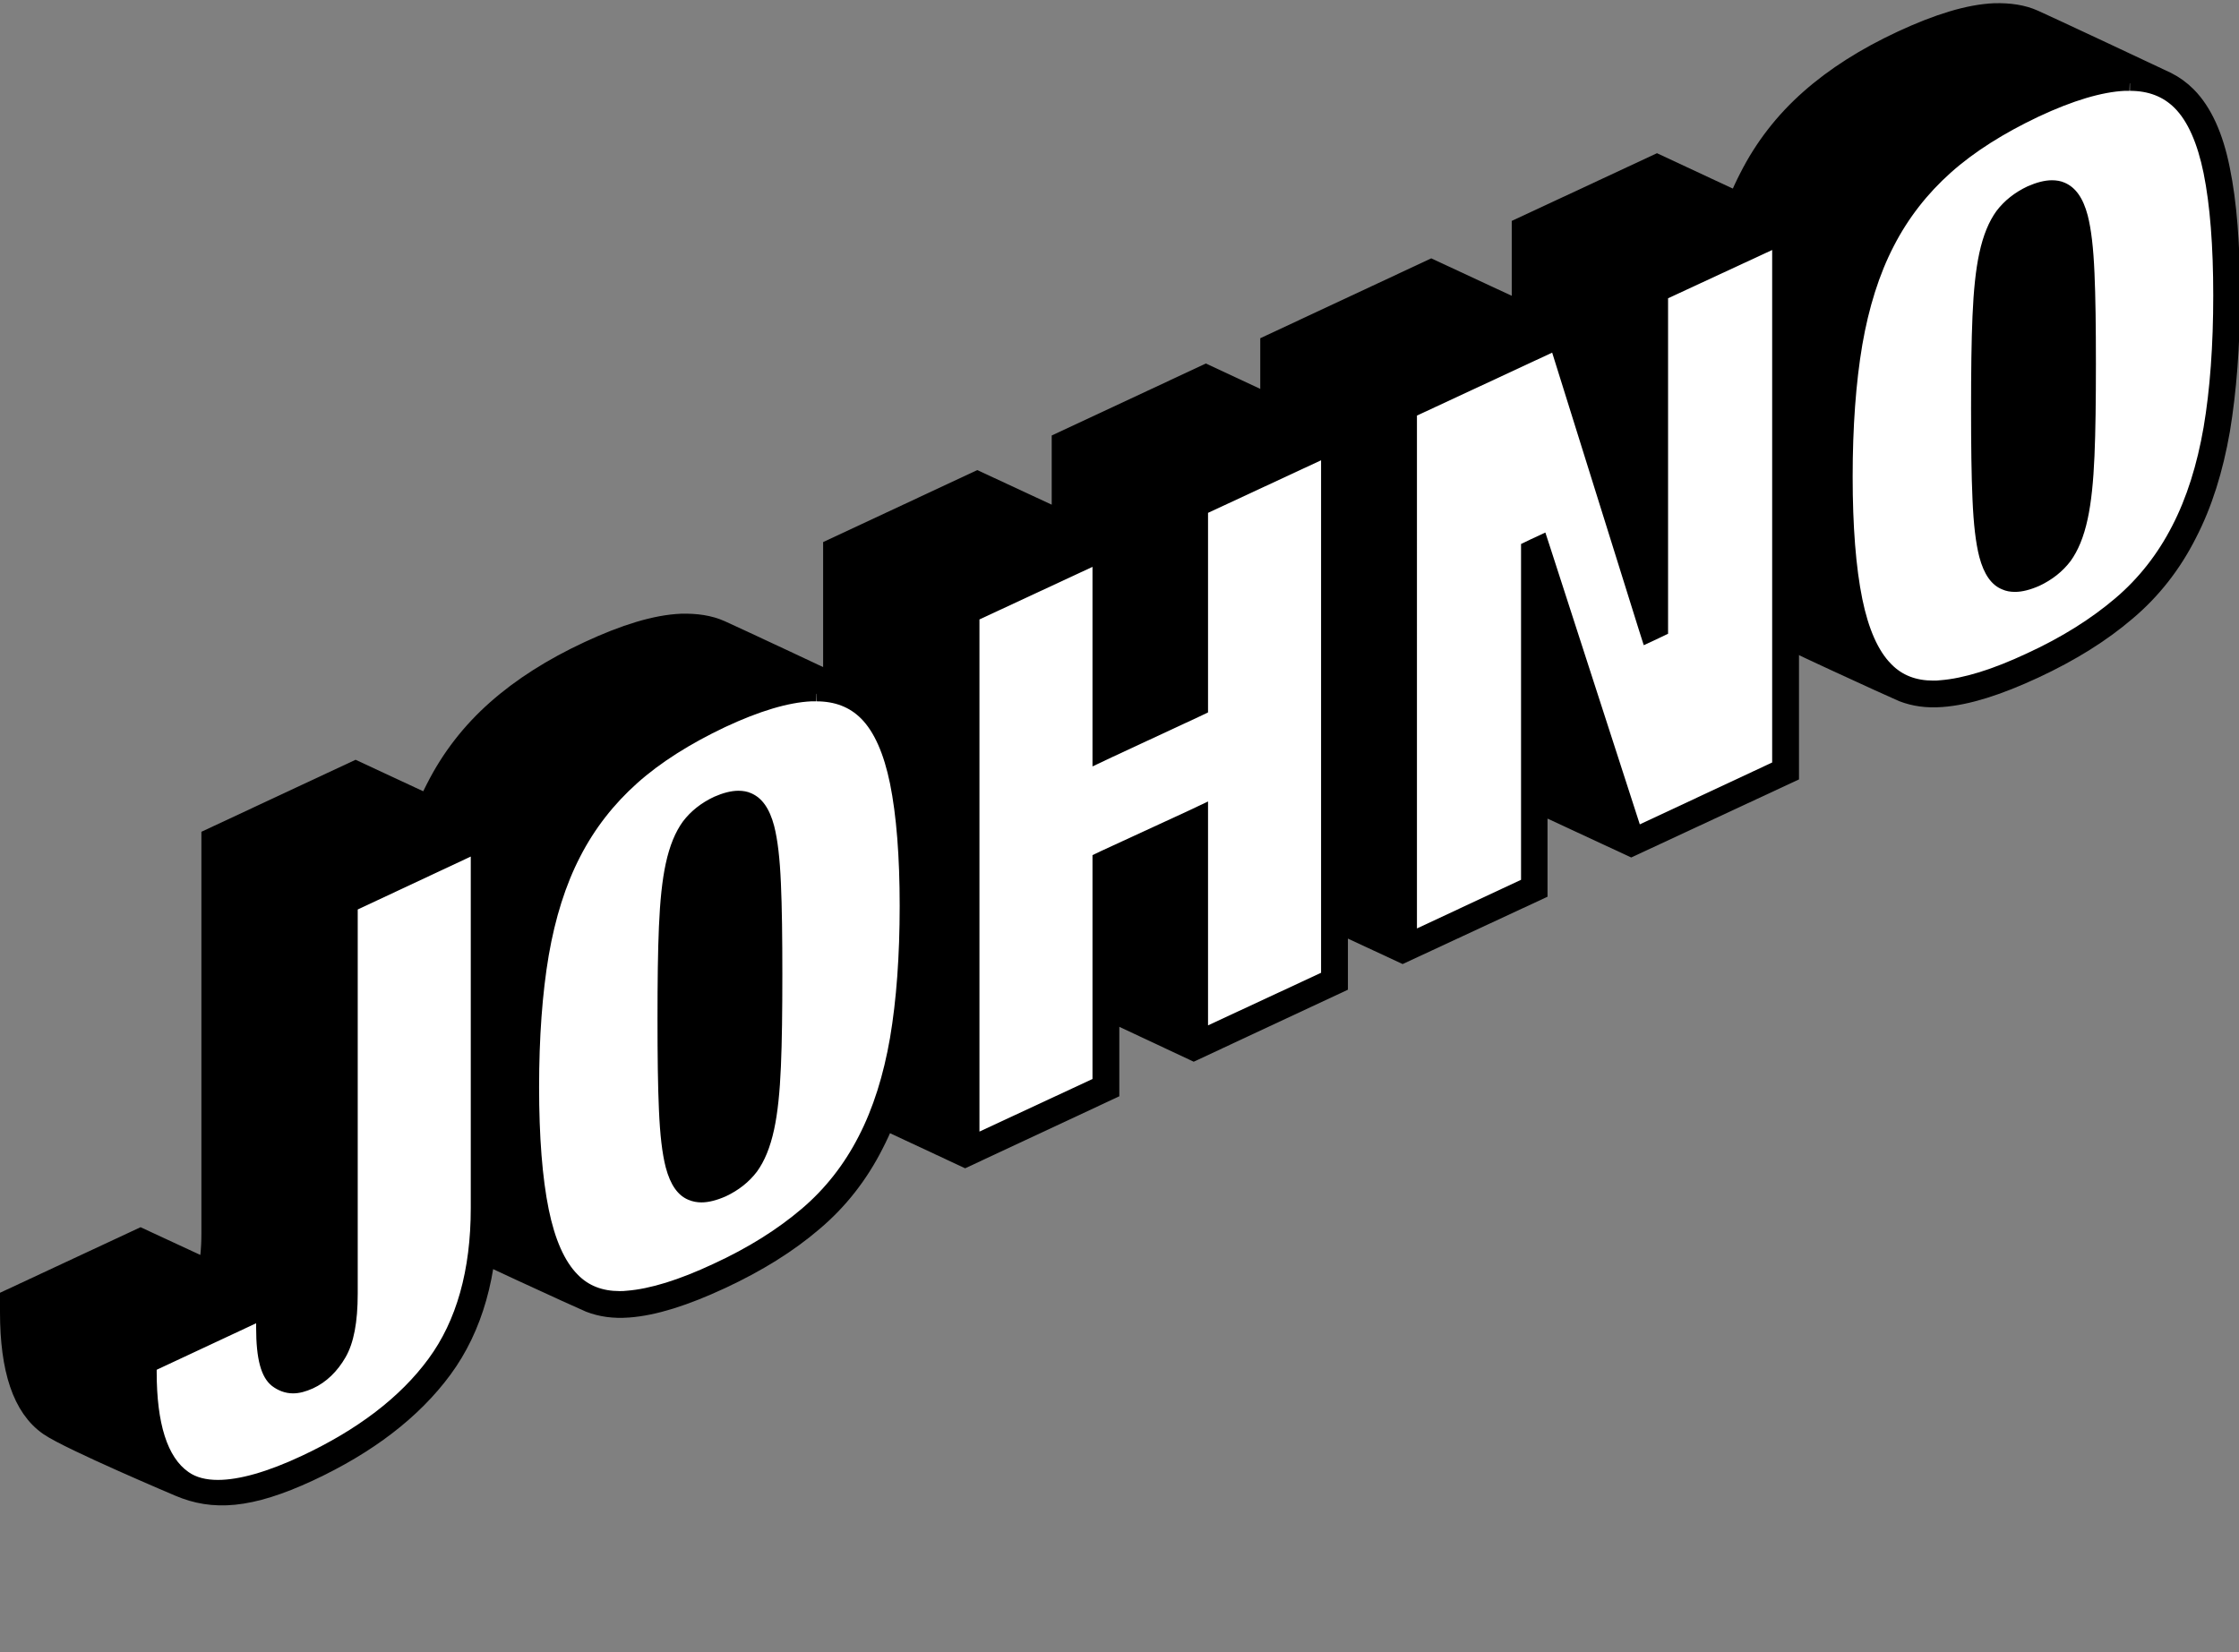 <?xml version="1.0" encoding="utf-8"?>
<!-- Generator: Adobe Illustrator 24.0.2, SVG Export Plug-In . SVG Version: 6.00 Build 0)  -->
<svg version="1.1" id="Layer_1" xmlns="http://www.w3.org/2000/svg" xmlns:xlink="http://www.w3.org/1999/xlink" x="0px" y="0px"
	 viewBox="0 0 625.9 462" style="enable-background:new 0 0 625.9 462;" xml:space="preserve">
<rect x="0" y="0" width="625.9" height="462" fill="#808080" stroke="none"/>
<style type="text/css">
	.st0{display:none;}
	.st1{display:inline;}
	.st2{stroke:#000000;stroke-width:5;stroke-miterlimit:10;}
	.st3{fill:#FFFFFF;}
	.st4{display:inline;stroke:#000000;stroke-width:5;stroke-miterlimit:10;}
	.st5{stroke:#000000;stroke-width:7;stroke-miterlimit:10;}
</style>
<title>Asset 3</title>
<g id="Layer_2_1_" class="st0">
	<g id="Layer_5" class="st1">
		<path class="st2" d="M107.9,214.7l-30.7,14.5v108.1c0,7.5-0.8,13.5-2.4,18.2l-24.9-10l-28,13.2v6.6c-0.1,5.4,0.5,10.9,1.7,16.2
			c1.1,4.8,3.2,8.6,6.3,11.1c1.5,1.3,43.3,16.3,48.5,16c5.2-0.3,11.8-2.3,19.9-6.1c15.5-7.3,27-16.1,34.5-26.5s11.3-23.7,11.3-39.8
			v-109L107.9,214.7z"/>
		<path class="st2" d="M262.7,215.2c-1.1-9.2-3.4-16.4-7-21.6c-2-2.8-47.4-20.9-51.7-21.3c-6.8-0.7-16,1.7-27.5,7.1
			s-20.7,11.7-27.5,18.8c-6.6,6.8-11.9,14.8-15.7,23.6c-3.7,9-6.1,18.5-7,28.2c-1.1,10.8-1.6,21.6-1.6,32.4
			c-0.1,10.4,0.5,20.8,1.6,31.1c1.1,9.1,3.6,16.1,7,21.5c2.6,4.1,47.4,20.7,51.7,21c6.8,0.5,16-2,27.5-7.4s20.7-11.6,27.5-18.5
			c6.7-6.7,12-14.6,15.6-23.3c3.7-9,6.1-18.4,7-28.1c1.1-10.8,1.6-21.7,1.6-32.6C264.4,235.8,263.9,225.5,262.7,215.2z M191.5,280.5
			c0-10.2,0.2-18.9,0.7-26.2c0.4-6.3,1.4-12.6,3-18.8c0.5-1.9,1.2-3.8,2-5.6c0.2,5.4-1.9,10.1-2,17c0.1,10.1-0.2,18.9-0.7,26.2
			c-0.3,6.4,1,13.9-0.7,20.1c-0.5,1.9-1.2,3.8-2,5.6C191.5,293.4,191.4,287.3,191.5,280.5z"/>
		<polygon class="st2" points="343.4,103.7 312.8,118.2 312.8,147.4 277,135 246.3,149.5 246.3,300.8 282.3,315 313.3,301 
			313.2,269.7 349.3,284 379.3,270 379.5,116.2 		"/>
		<polygon class="st2" points="465.7,46.1 437.6,59.3 437.6,92.7 436.2,89.5 400.1,77 364.7,93.7 364.7,245 401.3,260 429.3,247 
			429.1,210.1 430.8,213.9 467.3,229 501.3,213 501.8,58.6 		"/>
		<path class="st2" d="M621.8,46c-1.1-9.2-3.4-16.4-7-21.6c-2-2.8-47.5-20.9-51.8-21.3c-6.8-0.7-16,1.7-27.5,7.1S514.9,21.9,508,29
			c-6.6,6.8-11.9,14.8-15.7,23.6c-3.7,9-6.1,18.5-7,28.2c-1.1,10.8-1.6,21.6-1.6,32.4c-0.1,10.4,0.5,20.7,1.6,31.1
			c1.1,9.1,3.4,16.3,7,21.5c2,2.8,47.2,20.7,51.8,21c6.8,0.5,16-2,27.5-7.4s20.7-11.6,27.5-18.4c6.7-6.7,12-14.6,15.7-23.3
			c3.7-9,6.1-18.4,7-28.1c1.1-10.8,1.6-21.7,1.6-32.6C623.4,66.7,622.9,56.3,621.8,46z M550.5,111.4c0-10.2,0.2-18.9,0.8-26.2
			c0.3-6.3,1.4-12.6,3-18.8c0.5-2,1.2-4,2.1-5.8c0.2,5.4-2.4,12.2-2.4,19.2c-0.2,10.1-0.4,18.9-0.9,26.3c-0.3,6.4,1.5,11.9-0.2,18.1
			c-0.5,1.9-1.2,3.8-2,5.6C550.6,124.3,550.5,118.2,550.5,111.4z"/>
		<g id="Name_Front">
			<path class="st3" d="M77,406.1c-4,0-7-1-9.4-3c-2.6-2.2-4.5-5.5-5.5-9.8c-1.1-5.1-1.7-10.3-1.6-15.6v-5l23.1-10.9v0.7
				c0,8.6,1,14.5,3,17.9c1.4,2.4,3.9,3.8,6.7,3.7c2.6-0.1,5.2-0.8,7.5-2c6.1-2.9,10.2-7,12.2-12.4c1.9-5,2.8-11.7,2.8-20V243.2
				l25.6-12.1v105c0,15.5-3.6,28.4-10.8,38.3c-7.2,9.9-18.5,18.7-33.5,25.8c-7.8,3.6-14.1,5.6-19,5.9L77,406.1z"/>
			<path d="M139,235.1v101.1c0,15-3.5,27.4-10.3,36.8c-7,9.7-17.9,18-32.6,25c-7.5,3.5-13.5,5.4-18,5.6H77c-3.4,0-5.9-0.8-7.8-2.4
				c-2.2-1.9-3.8-4.7-4.6-8.5c-1.1-4.9-1.6-10-1.6-15v-3.4l18.2-8.5c0.2,7.4,1.3,12.5,3.3,16c1.8,3.2,5.2,5.1,8.8,5
				c3-0.1,5.9-0.9,8.6-2.3c6.7-3.2,11.3-7.8,13.5-13.8c2-5.3,3-12.2,3-20.9v-105L139,235.1 M144.1,227.2l-30.7,14.5v108.1
				c0,8.1-0.9,14.4-2.7,19.2c-1.8,4.7-5.4,8.4-11,11c-2,1.1-4.2,1.7-6.5,1.8c-1.9,0.1-3.6-0.9-4.5-2.5c-1.8-3.1-2.7-8.6-2.7-16.7
				v-4.7l-28.1,13.3v6.6c-0.1,5.4,0.5,10.9,1.7,16.2c1.1,4.8,3.2,8.6,6.3,11.1c2.8,2.4,6.4,3.5,11,3.5c0.4,0,0.9,0,1.4,0
				c5.2-0.2,11.8-2.3,19.9-6.1c15.5-7.3,27-16.2,34.5-26.6s11.3-23.7,11.3-39.8L144.1,227.2L144.1,227.2z"/>
			<path class="st3" d="M186.8,353.5c-0.5,0-1,0-1.5,0c-6.1-0.4-10.6-2.9-13.8-7.5c-3.4-4.9-5.6-11.7-6.6-20.4
				c-1.1-10.2-1.6-20.5-1.6-30.8c0-10.7,0.5-21.5,1.6-32.2c0.9-9.5,3.2-18.7,6.8-27.5c3.6-8.5,8.7-16.2,15.1-22.8
				c6.6-6.9,15.6-13,26.7-18.2c9.8-4.6,17.9-7,24.1-7c0.7,0,1.4,0,2.1,0.1c6.1,0.6,10.6,3.1,13.9,7.8c3.4,4.9,5.6,11.7,6.6,20.5
				c1.1,10.2,1.6,20.4,1.6,30.6c0,10.8-0.5,21.6-1.6,32.3c-0.9,9.4-3.2,18.7-6.8,27.4c-3.5,8.4-8.7,16-15.1,22.5
				c-6.6,6.7-15.6,12.7-26.8,18C201.3,351.1,193,353.5,186.8,353.5z M221.3,209.5c-3.4,0.2-6.7,1-9.7,2.6c-4.5,2.1-8.6,5.1-11.8,8.9
				c-3.2,4.1-5.6,8.8-6.9,13.8c-1.7,6.3-2.7,12.8-3.1,19.3c-0.5,7.3-0.8,16.2-0.8,26.4s0.2,18.9,0.8,25.8c0.5,7.2,1.6,12.7,3.1,16.7
				c1.8,4.5,4.5,7.3,8.1,8.2c1,0.3,2,0.4,3,0.4l0,0c3.4-0.2,6.7-1,9.7-2.6c4.5-2.1,8.6-5.1,11.8-8.9c3.2-4,5.5-8.7,6.9-13.7
				c1.7-6.3,2.7-12.8,3.1-19.3c0.5-7.4,0.8-16.3,0.8-26.5s-0.2-18.8-0.8-25.7c-0.5-7.1-1.6-12.6-3.1-16.7c-1.8-4.6-4.5-7.4-8.1-8.4
				C223.3,209.6,222.3,209.5,221.3,209.5L221.3,209.5z"/>
			<path d="M237.7,189.7L237.7,189.7c0.6,0,1.2,0,1.9,0.1c5.3,0.5,9.3,2.7,12,6.7c3.1,4.5,5.2,11,6.2,19.3
				c1.1,10.1,1.6,20.2,1.6,30.4c0,10.7-0.5,21.4-1.6,32c-0.9,9.2-3.2,18.2-6.7,26.7c-3.4,8.1-8.4,15.5-14.6,21.7
				c-6.4,6.4-15.1,12.3-26,17.4c-9.9,4.6-17.8,7-23.7,7c-0.4,0-0.9,0-1.3,0c-5.3-0.4-9.1-2.5-11.9-6.4c-3.1-4.5-5.2-11-6.2-19.2
				c-1.1-10.1-1.6-20.3-1.6-30.5c0-10.7,0.5-21.3,1.5-31.9c0.9-9.2,3.1-18.2,6.7-26.8c3.5-8.2,8.4-15.7,14.6-22.1
				c6.4-6.6,15.1-12.6,26-17.7C224.2,191.9,232,189.7,237.7,189.7 M203.9,334.1c3.8-0.1,7.4-1.1,10.8-2.9c4.9-2.2,9.2-5.5,12.7-9.6
				c3.4-4.3,5.9-9.3,7.3-14.5c1.7-6.5,2.8-13.1,3.2-19.9c0.5-7.5,0.8-16.4,0.8-26.6s-0.2-19-0.8-25.9c-0.5-7.4-1.6-13.1-3.3-17.4
				c-2.1-5.4-5.4-8.7-9.8-9.9c-1.2-0.3-2.4-0.5-3.6-0.5c-3.7,0.2-7.4,1.1-10.8,2.9c-4.9,2.2-9.2,5.5-12.7,9.6
				c-3.4,4.3-5.9,9.3-7.3,14.7c-1.7,6.5-2.8,13.1-3.2,19.8c-0.5,7.3-0.8,16.3-0.8,26.6s0.2,19,0.8,26c0.5,7.5,1.6,13.2,3.3,17.5
				c2.6,6.6,6.7,8.9,9.7,9.7C201.5,334,202.8,334.1,203.9,334.1 M237.7,184.7c-6.5,0-14.9,2.4-25.1,7.2
				c-11.5,5.4-20.7,11.7-27.5,18.8c-6.6,6.8-11.9,14.8-15.7,23.6c-3.7,9-6.1,18.5-7,28.2c-1.1,10.8-1.6,21.6-1.6,32.4
				c-0.1,10.4,0.5,20.8,1.6,31.1c1.1,9.1,3.4,16.3,7,21.5s8.8,8.1,15.6,8.5c0.5,0,1.1,0,1.6,0c6.6,0,15.2-2.5,25.8-7.5
				c11.5-5.4,20.7-11.6,27.5-18.5c6.7-6.7,12-14.6,15.6-23.3c3.7-9,6.1-18.4,7-28.1c1.1-10.8,1.6-21.7,1.6-32.6
				c0.1-10.3-0.5-20.7-1.6-30.9c-1.1-9.2-3.4-16.4-7-21.6c-3.6-5.2-8.8-8.2-15.6-8.8C239.3,184.7,238.5,184.7,237.7,184.7
				L237.7,184.7z M203.9,329.1c-0.8,0-1.6-0.1-2.3-0.3c-2.8-0.7-4.9-3-6.4-6.7c-1.5-3.8-2.5-9.1-3-16s-0.7-15.4-0.7-25.6
				s0.3-18.9,0.7-26.2c0.4-6.3,1.4-12.6,3-18.8c1.2-4.7,3.4-9.1,6.4-12.9c3-3.5,6.8-6.3,11-8.2c2.7-1.4,5.6-2.2,8.6-2.4
				c0.8,0,1.6,0.1,2.3,0.3c2.8,0.7,4.9,3,6.4,6.9c1.5,3.8,2.5,9.2,3,16s0.7,15.3,0.7,25.5c0,10.2-0.2,19-0.7,26.3
				c-0.3,6.4-1.3,12.6-3,18.8c-1.2,4.6-3.4,9-6.4,12.8c-3,3.5-6.8,6.3-11,8.2C209.9,328.1,207,328.9,203.9,329.1L203.9,329.1z"/>
			<polygon class="st3" points="284.9,163.5 310.6,151.4 310.6,209.3 351.4,190.1 351.4,132.2 377,120.1 377,266 351.4,278.1 
				351.4,210.9 310.6,230.1 310.6,297.3 284.9,309.4 			"/>
			<path d="M374.5,124.1v140.3l-20.7,9.7v-67.2l-7.1,3.4l-35.8,16.9l-2.9,1.4v67.2l-20.6,9.7V165.1l20.7-9.7v57.9l7.1-3.4L351,193
				l2.9-1.4v-57.9L374.5,124.1 M379.6,116.2l-30.7,14.4v57.9l-35.8,16.9v-57.9L282.5,162v151.3l30.7-14.5v-67.2l35.8-16.9V282
				l30.7-14.5C379.6,267.5,379.6,116.2,379.6,116.2z"/>
			<polygon class="st3" points="403.3,107.8 434.9,92.9 472,179.1 476.2,177.1 476.2,73.4 499.3,62.5 499.3,208.4 468.1,223.1 
				430.7,134.7 426.5,136.7 426.5,242.7 403.3,253.6 			"/>
			<path d="M496.8,66.5v140.3l-27.4,12.9l-35.5-83.6l-2-4.8l-4.7,2.2l-0.4,0.2l-2.9,1.3v106l-18.1,8.5V109.3l27.8-13.1l35,81.5
				l2,4.8l4.7-2.2l0.4-0.2l2.9-1.4V75L496.8,66.5 M501.8,58.6l-28.1,13.3v103.7l-0.4,0.2l-37.1-86.2l-35.4,16.7v151.4l28.1-13.2
				v-106l0.4-0.2l37.5,88.3l34.9-16.4L501.8,58.6L501.8,58.6z"/>
			<path class="st3" d="M545.8,184.4c-0.5,0-1,0-1.5,0c-6.1-0.4-10.6-2.9-13.8-7.5c-3.4-4.9-5.6-11.7-6.6-20.4
				c-1.1-10.2-1.6-20.5-1.6-30.8c0-10.8,0.5-21.5,1.6-32.2c0.9-9.5,3.2-18.7,6.9-27.5c3.6-8.5,8.7-16.2,15.1-22.8
				c6.5-6.9,15.5-13,26.7-18.3c9.8-4.6,17.9-7,24.1-7c0.7,0,1.4,0,2.1,0.1c6.1,0.6,10.6,3.1,13.8,7.8c3.4,4.9,5.6,11.7,6.6,20.5
				c1.1,10.2,1.6,20.4,1.6,30.7c0,10.8-0.5,21.6-1.6,32.3c-0.9,9.4-3.2,18.7-6.8,27.4c-3.5,8.4-8.7,16-15.1,22.5
				c-6.6,6.6-15.6,12.7-26.8,17.9C560.3,181.9,552,184.4,545.8,184.4z M580.3,40.3c-3.4,0.1-6.7,1-9.7,2.6C566,45,562,48,558.8,51.8
				c-3.2,4.1-5.6,8.8-6.9,13.8c-1.7,6.3-2.7,12.8-3.1,19.3c-0.5,7.3-0.8,16.2-0.8,26.4s0.3,18.9,0.8,25.8c0.5,7.2,1.5,12.7,3.2,16.7
				c1.8,4.5,4.5,7.3,8.1,8.2c1,0.3,2,0.4,3,0.4c3.4-0.2,6.7-1,9.7-2.6c4.5-2.1,8.6-5.1,11.8-8.9c3.2-4,5.5-8.7,6.9-13.7
				c1.7-6.3,2.8-12.8,3.1-19.3c0.5-7.4,0.8-16.3,0.8-26.5s-0.2-18.8-0.8-25.7c-0.5-7.2-1.6-12.6-3.2-16.7c-1.8-4.6-4.5-7.4-8.1-8.4
				C582.3,40.4,581.3,40.3,580.3,40.3z"/>
			<path d="M596.7,20.5L596.7,20.5c0.6,0,1.2,0,1.8,0.1c5.3,0.5,9.3,2.7,12,6.7c3.1,4.5,5.2,11,6.2,19.3c1.1,10.1,1.6,20.2,1.6,30.4
				c0,10.7-0.5,21.4-1.6,32c-0.9,9.2-3.2,18.2-6.7,26.7c-3.4,8.1-8.4,15.5-14.6,21.7c-6.4,6.4-15.1,12.3-26,17.4
				c-9.9,4.6-17.8,7-23.7,7c-0.5,0-0.9,0-1.3,0c-5.3-0.4-9.2-2.4-11.9-6.4c-3.1-4.5-5.2-11-6.2-19.2c-1.1-10.1-1.6-20.3-1.6-30.5
				c0-10.7,0.5-21.3,1.6-32c0.9-9.2,3.1-18.3,6.6-26.8c3.5-8.2,8.5-15.6,14.6-22c6.4-6.6,15.1-12.6,26-17.7
				C583.3,22.8,591,20.5,596.7,20.5 M563,164.9c3.8-0.2,7.4-1.1,10.8-2.9c4.9-2.2,9.3-5.5,12.7-9.6c3.4-4.3,5.9-9.3,7.3-14.6
				c1.7-6.5,2.8-13.1,3.2-19.8c0.5-7.4,0.8-16.4,0.8-26.7s-0.3-18.9-0.8-25.9c-0.5-7.4-1.6-13.1-3.3-17.4c-2.1-5.4-5.4-8.7-9.8-9.9
				c-1.2-0.3-2.4-0.5-3.6-0.5c-3.8,0.1-7.5,1.1-10.8,2.9c-4.9,2.2-9.2,5.5-12.7,9.6c-3.4,4.3-5.9,9.3-7.3,14.7
				c-1.7,6.5-2.8,13.1-3.2,19.8c-0.5,7.3-0.8,16.2-0.8,26.6s0.3,19,0.8,26c0.5,7.5,1.6,13.2,3.3,17.5c2.6,6.6,6.7,8.9,9.7,9.7
				C560.5,164.8,561.7,165,563,164.9 M596.7,15.5c-6.5,0-14.9,2.4-25.1,7.2c-11.5,5.4-20.7,11.7-27.5,18.8
				c-6.6,6.8-11.9,14.8-15.7,23.6c-3.7,9-6.1,18.5-7,28.2c-1.1,10.8-1.6,21.6-1.6,32.4c-0.1,10.4,0.5,20.7,1.6,31.1
				c1.1,9.1,3.4,16.3,7,21.5s8.8,8.1,15.7,8.5c0.5,0,1.1,0.1,1.6,0.1c6.6,0,15.2-2.5,25.8-7.5C583,174,592.2,167.8,599,161
				c6.7-6.7,12-14.6,15.7-23.3c3.7-9,6.1-18.4,7-28.1c1.1-10.8,1.6-21.7,1.6-32.6c0.1-10.3-0.5-20.7-1.6-30.9
				c-1.1-9.2-3.4-16.4-7-21.6s-8.8-8.2-15.7-8.8C598.3,15.5,597.6,15.5,596.7,15.5z M563,159.9c-0.8,0-1.6-0.1-2.3-0.3
				c-2.8-0.7-4.9-3-6.4-6.7c-1.5-3.8-2.5-9.1-3-16s-0.8-15.4-0.8-25.6s0.2-18.9,0.8-26.2c0.3-6.3,1.4-12.6,3-18.8
				c1.2-4.7,3.4-9.1,6.4-12.9c3-3.5,6.8-6.3,11-8.2c2.7-1.4,5.6-2.2,8.6-2.4c0.8,0,1.6,0.1,2.3,0.3c2.8,0.8,4.9,3,6.4,6.8
				s2.5,9.1,3,16c0.5,6.8,0.8,15.3,0.8,25.5s-0.2,18.9-0.8,26.3c-0.3,6.4-1.3,12.6-3,18.8c-1.2,4.6-3.4,9-6.4,12.8
				c-3,3.5-6.8,6.4-11,8.2C568.9,159,566,159.8,563,159.9L563,159.9z"/>
		</g>
	</g>
</g>
<g id="JOHNO_new">
	<g id="Name_Shadow" class="st0">
		<path class="st4" d="M125.5,225.7l-30.7,14.4v108.1c0,8.1-0.9,14.4-2.7,19.2c-1.2,3.1-3.1,5.7-5.9,7.9c-0.4-2.8-0.7-6.2-0.7-10.2
			v-4.7l-18-4l-28.1,13.2v6.6c0,5.9,0.6,11.3,1.7,16.2c1.1,4.8,3.2,8.5,6.3,11.1c3.1,2.6,25.2,7.8,30.4,7.5
			c5.2-0.3,11.8-2.3,19.9-6.1c15.5-7.3,27-16.1,34.5-26.5c7.5-10.4,11.3-23.7,11.3-39.8v-109L125.5,225.7z"/>
		<path class="st4" d="M262.2,217.7c-1.1-9.2-3.4-16.4-7-21.6c-3.6-5.2-29.2-12.4-33.7-12.8c-6.8-0.7-16,1.7-27.5,7.1
			c-11.5,5.4-20.7,11.7-27.5,18.8c-6.8,7.1-12,15-15.7,23.6c-3.6,8.6-6,18-7,28.2c-1.1,10.2-1.6,21-1.6,32.4c0,11.6,0.5,21.9,1.6,31
			c1.1,9.1,3.6,16.1,7,21.5c4.8,7.5,29,12.2,33.7,12.5c6.8,0.5,16-2,27.5-7.4c11.5-5.4,20.7-11.6,27.5-18.5
			c6.8-6.9,12-14.6,15.7-23.3c3.6-8.6,6-18,7-28.1c1.1-10.1,1.6-21,1.6-32.6C263.8,237.2,263.3,226.9,262.2,217.7z M214.4,285.4
			c-0.5,7.4-1.5,13.6-3,18.8c-1.5,5.2-3.6,9.4-6.4,12.8c-2.6,3.2-6,5.8-10.2,7.9c0-0.1-0.1-0.2-0.1-0.3c-1.5-3.8-2.5-9.1-3-16
			c-0.5-6.9-0.7-15.4-0.7-25.6s0.2-18.9,0.7-26.2c0.5-7.3,1.5-13.6,3-18.8c1.5-5.2,3.6-9.5,6.4-12.9c2.6-3.1,6-5.8,10.2-7.8
			c0,0.1,0.1,0.2,0.2,0.4c1.5,3.8,2.5,9.1,3,16c0.5,6.8,0.7,15.3,0.7,25.5C215.1,269.3,214.9,278.1,214.4,285.4z"/>
		<polygon class="st4" points="379,118.7 361,114.7 330.3,129.1 330.3,187 312.6,195.4 312.6,150 294.6,146 263.9,160.4 
			263.9,311.8 281.8,317.5 312.8,303.5 312.6,234.2 330.3,225.8 330.3,280.5 348.8,286.5 378.8,272.5 		"/>
		<polygon class="st4" points="483.2,57.1 455.1,70.3 455.1,137.3 435.6,92 417.6,88 382.3,104.7 382.3,256 400.8,262.5 
			428.8,249.5 428.4,178 448.3,224.9 466.8,231.5 500.8,215.5 501.2,61.1 		"/>
		<path class="st4" d="M621.2,48.5c-1.1-9.2-3.4-16.4-7-21.6c-3.6-5.2-29.2-12.4-33.7-12.8c-6.8-0.7-16,1.7-27.5,7.1
			c-11.5,5.4-20.7,11.7-27.5,18.8c-6.8,7.1-12,15-15.7,23.6c-3.6,8.6-6,18-7,28.2c-1.1,10.2-1.6,21-1.6,32.4c0,11.6,0.5,21.9,1.6,31
			c1.1,9.1,3.4,16.3,7,21.5c3.6,5.2,29,12.2,33.7,12.5c6.8,0.5,16-2,27.5-7.4c11.5-5.4,20.7-11.6,27.5-18.5
			c6.8-6.9,12-14.6,15.7-23.3c3.6-8.6,6-18,7-28.1c1.1-10.1,1.6-21,1.6-32.6C622.8,68,622.3,57.7,621.2,48.5z M573.4,116.2
			c-0.5,7.4-1.5,13.6-3,18.8c-1.5,5.2-3.6,9.4-6.4,12.8c-2.6,3.2-6,5.8-10.2,7.9c0-0.1-0.1-0.2-0.1-0.3c-1.5-3.8-2.5-9.1-3-16
			c-0.5-6.9-0.7-15.4-0.7-25.6s0.2-18.9,0.7-26.2c0.5-7.3,1.5-13.6,3-18.8c1.5-5.2,3.6-9.5,6.4-12.9c2.6-3.2,6-5.8,10.2-7.8
			c0,0.1,0.1,0.2,0.2,0.4c1.5,3.8,2.5,9.1,3,16c0.5,6.8,0.7,15.3,0.7,25.5S573.9,108.9,573.4,116.2z"/>
	</g>
	<g id="Name_Shadow_2_" class="st0">
		<path class="st4" d="M125.5,225.7l-30.7,14.4v108.1c0,8.1-0.9,14.4-2.7,19.2c-1.2,3.1-3.1,5.7-5.9,7.9c-0.4-2.8-0.7-6.2-0.7-10.2
			v-4.7l-18-4l-28.1,13.2v6.6c0,5.9,0.6,11.3,1.7,16.2c1.1,4.8,3.2,8.5,6.3,11.1c3.1,2.6,25.2,7.8,30.4,7.5
			c5.2-0.3,11.8-2.3,19.9-6.1c15.5-7.3,27-16.1,34.5-26.5c7.5-10.4,11.3-23.7,11.3-39.8v-109L125.5,225.7z"/>
		<path class="st4" d="M262.2,217.7c-1.1-9.2-3.4-16.4-7-21.6c-3.6-5.2-29.2-12.4-33.7-12.8c-6.8-0.7-16,1.7-27.5,7.1
			c-11.5,5.4-20.7,11.7-27.5,18.8c-6.8,7.1-12,15-15.7,23.6c-3.6,8.6-6,18-7,28.2c-1.1,10.2-1.6,21-1.6,32.4c0,11.6,0.5,21.9,1.6,31
			c1.1,9.1,3.6,16.1,7,21.5c4.8,7.5,29,12.2,33.7,12.5c6.8,0.5,16-2,27.5-7.4c11.5-5.4,20.7-11.6,27.5-18.5
			c6.8-6.9,12-14.6,15.7-23.3c3.6-8.6,6-18,7-28.1c1.1-10.1,1.6-21,1.6-32.6C263.8,237.2,263.3,226.9,262.2,217.7z M214.4,285.4
			c-0.5,7.4-1.5,13.6-3,18.8c-1.5,5.2-3.6,9.4-6.4,12.8c-2.6,3.2-6,5.8-10.2,7.9c0-0.1-0.1-0.2-0.1-0.3c-1.5-3.8-2.5-9.1-3-16
			c-0.5-6.9-0.7-15.4-0.7-25.6s0.2-18.9,0.7-26.2c0.5-7.3,1.5-13.6,3-18.8c1.5-5.2,3.6-9.5,6.4-12.9c2.6-3.1,6-5.8,10.2-7.8
			c0,0.1,0.1,0.2,0.2,0.4c1.5,3.8,2.5,9.1,3,16c0.5,6.8,0.7,15.3,0.7,25.5C215.1,269.3,214.9,278.1,214.4,285.4z"/>
		<polygon class="st4" points="379,118.7 361,114.7 330.3,129.1 330.3,187 312.6,195.4 312.6,150 294.6,146 263.9,160.4 
			263.9,311.8 281.8,317.5 312.8,303.5 312.6,234.2 330.3,225.8 330.3,280.5 348.8,286.5 378.8,272.5 		"/>
		<polygon class="st4" points="483.2,57.1 455.1,70.3 455.1,137.3 435.6,92 417.6,88 382.3,104.7 382.3,256 400.8,262.5 
			428.8,249.5 428.4,178 448.3,224.9 466.8,231.5 500.8,215.5 501.2,61.1 		"/>
		<path class="st4" d="M621.2,48.5c-1.1-9.2-3.4-16.4-7-21.6c-3.6-5.2-29.2-12.4-33.7-12.8c-6.8-0.7-16,1.7-27.5,7.1
			c-11.5,5.4-20.7,11.7-27.5,18.8c-6.8,7.1-12,15-15.7,23.6c-3.6,8.6-6,18-7,28.2c-1.1,10.2-1.6,21-1.6,32.4c0,11.6,0.5,21.9,1.6,31
			c1.1,9.1,3.4,16.3,7,21.5c3.6,5.2,29,12.2,33.7,12.5c6.8,0.5,16-2,27.5-7.4c11.5-5.4,20.7-11.6,27.5-18.5
			c6.8-6.9,12-14.6,15.7-23.3c3.6-8.6,6-18,7-28.1c1.1-10.1,1.6-21,1.6-32.6C622.8,68,622.3,57.7,621.2,48.5z M573.4,116.2
			c-0.5,7.4-1.5,13.6-3,18.8c-1.5,5.2-3.6,9.4-6.4,12.8c-2.6,3.2-6,5.8-10.2,7.9c0-0.1-0.1-0.2-0.1-0.3c-1.5-3.8-2.5-9.1-3-16
			c-0.5-6.9-0.7-15.4-0.7-25.6s0.2-18.9,0.7-26.2c0.5-7.3,1.5-13.6,3-18.8c1.5-5.2,3.6-9.5,6.4-12.9c2.6-3.2,6-5.8,10.2-7.8
			c0,0.1,0.1,0.2,0.2,0.4c1.5,3.8,2.5,9.1,3,16c0.5,6.8,0.7,15.3,0.7,25.5S573.9,108.9,573.4,116.2z"/>
	</g>
	<g id="Name_Front_1_" class="st0">
		<g class="st1">
			<path class="st3" d="M76.4,408.6c-4,0-7-1-9.4-2.9c-2.6-2.2-4.5-5.5-5.5-9.8c-1.1-4.6-1.6-9.9-1.6-15.6v-5l23.1-10.9v0.7
				c0,8.6,1,14.5,3,17.9c1.4,2.4,3.7,3.7,6.7,3.7c2.1,0,4.6-0.7,7.5-2c6.1-2.9,10.2-7,12.2-12.4c1.9-5,2.8-11.7,2.8-20V245.7
				l25.7-12.1v105c0,15.5-3.6,28.4-10.8,38.3c-7.2,10-18.5,18.7-33.5,25.7c-7.8,3.7-14.1,5.6-19,5.9
				C77.2,408.6,76.8,408.6,76.4,408.6z"/>
			<path d="M138.5,237.5v101.1c0,15-3.5,27.4-10.3,36.8c-7,9.7-17.9,18.1-32.6,24.9c-7.5,3.5-13.5,5.4-18,5.6c-0.4,0-0.7,0-1.1,0
				c-3.4,0-5.9-0.8-7.8-2.4c-2.2-1.9-3.8-4.7-4.6-8.5c-1-4.4-1.6-9.5-1.6-15v-3.4l18.2-8.6c0.2,7.4,1.3,12.5,3.3,16
				c1.9,3.2,5,5,8.8,5c2.5,0,5.3-0.7,8.6-2.3c6.7-3.2,11.3-7.8,13.5-13.8c2-5.3,3-12.2,3-20.9V247.3L138.5,237.5 M143.5,229.7
				l-30.7,14.4v108.1c0,8.1-0.9,14.4-2.7,19.2c-1.8,4.7-5.4,8.4-11,11c-2.6,1.2-4.7,1.8-6.5,1.8c-2,0-3.6-0.8-4.5-2.5
				c-1.8-3-2.7-8.6-2.7-16.7v-4.7l-28.1,13.2v6.6c0,5.9,0.6,11.3,1.7,16.2c1.1,4.8,3.2,8.5,6.3,11.1c2.8,2.4,6.4,3.5,11,3.5
				c0.4,0,0.9,0,1.4,0c5.2-0.3,11.8-2.3,19.9-6.1c15.5-7.3,27-16.1,34.5-26.5c7.5-10.4,11.3-23.7,11.3-39.8V229.7L143.5,229.7z"/>
		</g>
		<g class="st1">
			<path class="st3" d="M186.2,356c-0.5,0-1,0-1.5,0c-6.1-0.4-10.6-2.9-13.8-7.5c-3.4-4.9-5.6-11.7-6.6-20.4c-1-9-1.6-19.3-1.6-30.8
				c0-11.3,0.5-22.1,1.6-32.2c1-9.9,3.3-19.1,6.8-27.5c3.5-8.3,8.6-16,15.1-22.8c6.6-6.8,15.6-13,26.7-18.2c9.8-4.6,17.9-7,24.1-7
				c0.7,0,1.4,0,2.1,0.1c6.1,0.6,10.6,3.2,13.8,7.8c3.4,4.9,5.6,11.7,6.6,20.5c1,9,1.6,19.4,1.6,30.7c0,11.4-0.5,22.3-1.6,32.3
				c-1,9.8-3.3,19-6.8,27.4c-3.5,8.3-8.6,15.9-15.1,22.5c-6.6,6.6-15.6,12.7-26.8,18C200.8,353.6,192.5,356,186.2,356z M220.7,212
				c-2.8,0-6,0.9-9.7,2.6c-4.9,2.3-8.8,5.3-11.8,8.9c-3,3.6-5.3,8.2-6.9,13.8c-1.5,5.4-2.6,11.9-3.1,19.3
				c-0.5,7.3-0.8,16.2-0.8,26.4c0,10.2,0.3,18.9,0.8,25.8c0.5,7.2,1.5,12.7,3.2,16.7c1.8,4.5,4.5,7.3,8.1,8.2c0.9,0.2,1.9,0.4,3,0.4
				h0c2.8,0,6-0.9,9.7-2.6c4.9-2.3,8.8-5.3,11.8-8.9c3-3.6,5.3-8.2,6.9-13.7c1.5-5.3,2.6-11.8,3.1-19.3c0.5-7.4,0.8-16.3,0.8-26.5
				c0-10.2-0.3-18.8-0.8-25.7c-0.5-7.2-1.6-12.6-3.1-16.7c-1.8-4.6-4.5-7.4-8.1-8.4C222.7,212.1,221.7,212,220.7,212z"/>
			<path d="M237.2,192.2L237.2,192.2c0.6,0,1.3,0,1.9,0.1c5.3,0.5,9.3,2.7,12,6.7c3.1,4.5,5.2,11,6.2,19.3c1,9,1.6,19.2,1.6,30.4
				c0,11.4-0.5,22.1-1.6,32c-1,9.6-3.3,18.6-6.7,26.7c-3.4,8-8.3,15.3-14.6,21.7c-6.4,6.4-15.1,12.3-26,17.4c-9.9,4.7-17.8,7-23.7,7
				c-0.4,0-0.9,0-1.3,0c-5.3-0.4-9.2-2.4-11.9-6.4c-3.1-4.5-5.2-11-6.2-19.2c-1-8.9-1.6-19.1-1.6-30.5c0-11.2,0.5-22,1.6-31.9
				c1-9.6,3.3-18.7,6.7-26.8c3.4-8,8.3-15.4,14.6-22.1c6.4-6.6,15.1-12.6,26-17.7C223.7,194.4,231.4,192.2,237.2,192.2 M203.4,336.6
				c3.2,0,6.7-0.9,10.8-2.9c5.2-2.4,9.5-5.7,12.7-9.6c3.2-3.9,5.7-8.8,7.3-14.6c1.6-5.5,2.6-12.1,3.2-19.8
				c0.5-7.5,0.8-16.4,0.8-26.7c0-10.2-0.3-18.9-0.8-25.9c-0.5-7.4-1.6-13.1-3.3-17.4c-2.1-5.4-5.4-8.7-9.8-9.9
				c-1.1-0.3-2.3-0.5-3.6-0.5c-3.2,0-6.7,0.9-10.8,2.9c-5.2,2.4-9.5,5.7-12.7,9.6c-3.2,3.9-5.7,8.8-7.3,14.7
				c-1.6,5.5-2.6,12.2-3.2,19.8c-0.5,7.3-0.8,16.3-0.8,26.6c0,10.3,0.3,19,0.8,26c0.5,7.5,1.6,13.2,3.3,17.5
				c2.6,6.6,6.7,8.9,9.7,9.7C200.9,336.4,202.1,336.6,203.4,336.6 M237.2,187.2c-6.5,0-14.9,2.4-25.1,7.2
				c-11.5,5.4-20.7,11.7-27.5,18.8c-6.8,7.1-12,15-15.7,23.6c-3.6,8.6-6,18-7,28.2c-1.1,10.2-1.6,21-1.6,32.4
				c0,11.6,0.5,21.9,1.6,31c1.1,9.1,3.4,16.3,7,21.5c3.6,5.2,8.8,8.1,15.7,8.5c0.5,0,1.1,0.1,1.7,0.1c6.6,0,15.2-2.5,25.8-7.5
				c11.5-5.4,20.7-11.6,27.5-18.5c6.8-6.9,12-14.6,15.7-23.3c3.6-8.6,6-18,7-28.1c1.1-10.1,1.6-21,1.6-32.6
				c0-11.4-0.5-21.8-1.6-30.9c-1.1-9.2-3.4-16.4-7-21.6c-3.6-5.2-8.8-8.2-15.7-8.8C238.8,187.2,238,187.2,237.2,187.2L237.2,187.2z
				 M203.4,331.6c-0.8,0-1.6-0.1-2.3-0.3c-2.8-0.7-4.9-3-6.4-6.7c-1.5-3.8-2.5-9.1-3-16c-0.5-6.9-0.7-15.4-0.7-25.6
				s0.2-18.9,0.7-26.2c0.5-7.3,1.5-13.6,3-18.8c1.5-5.2,3.6-9.5,6.4-12.9c2.8-3.4,6.4-6.1,11-8.2c3.4-1.6,6.3-2.4,8.6-2.4
				c0.8,0,1.6,0.1,2.3,0.3c2.8,0.7,4.9,3,6.4,6.8c1.5,3.8,2.5,9.1,3,16c0.5,6.8,0.7,15.3,0.7,25.5c0,10.2-0.2,19-0.7,26.3
				c-0.5,7.4-1.5,13.6-3,18.8c-1.5,5.2-3.6,9.4-6.4,12.8c-2.8,3.4-6.4,6.1-11,8.2C208.7,330.8,205.8,331.6,203.4,331.6L203.4,331.6z
				"/>
		</g>
		<g class="st1">
			<polygon class="st3" points="284.4,166 310.1,153.9 310.1,211.8 350.8,192.6 350.8,134.7 376.5,122.6 376.5,268.5 350.8,280.6 
				350.8,213.4 310.1,232.6 310.1,299.8 284.4,311.9 			"/>
			<path d="M374,126.6v140.3l-20.7,9.7v-59.3v-7.9l-7.1,3.4l-35.8,16.9l-2.9,1.4v3.2v64l-20.7,9.7V167.6l20.7-9.7v50v7.9l7.1-3.4
				l35.8-16.9l2.9-1.4V191v-54.7L374,126.6 M379,118.7l-30.7,14.4V191l-35.8,16.9V150l-30.7,14.4v151.4l30.7-14.4v-67.2l35.8-16.9
				v67.2l30.7-14.4V118.7L379,118.7z"/>
		</g>
		<g class="st1">
			<polygon class="st3" points="402.8,110.2 434.4,95.4 471.4,181.6 475.6,179.6 475.6,75.9 498.7,65 498.7,210.9 467.6,225.5 
				430.1,137.2 425.9,139.2 425.9,245.2 402.8,256.1 			"/>
			<path d="M496.2,69v140.3l-27.4,12.9l-35.4-83.6l-2-4.8l-4.7,2.2l-0.4,0.2l-2.9,1.4v3.2v102.8l-18.1,8.5V111.8l27.8-13.1l35,81.5
				l2,4.8l4.7-2.2l0.4-0.2l2.9-1.4V178V77.5L496.2,69 M501.2,61.1l-28.1,13.2V178l-0.4,0.2L435.6,92l-35.3,16.7V260l28.1-13.2v-106
				l0.4-0.2l37.5,88.3l34.9-16.5V61.1L501.2,61.1z"/>
		</g>
		<g class="st1">
			<path class="st3" d="M545.3,186.9c-0.5,0-1,0-1.5,0c-6.1-0.4-10.6-2.9-13.8-7.5c-3.4-4.9-5.6-11.7-6.6-20.4
				c-1-9-1.6-19.3-1.6-30.8c0-11.3,0.5-22.1,1.6-32.2c1-9.9,3.3-19.1,6.8-27.5c3.5-8.3,8.6-16,15.1-22.8c6.6-6.8,15.6-13,26.7-18.2
				c9.8-4.6,17.9-7,24.1-7c0.7,0,1.4,0,2.1,0.1c6.1,0.6,10.6,3.2,13.8,7.8c3.4,4.9,5.6,11.7,6.6,20.5c1,9,1.6,19.4,1.6,30.7
				c0,11.4-0.5,22.3-1.6,32.3c-1,9.8-3.3,19-6.8,27.4c-3.5,8.3-8.6,15.9-15.1,22.5c-6.6,6.6-15.6,12.7-26.8,18
				C559.8,184.4,551.5,186.9,545.3,186.9z M579.7,42.8c-2.8,0-6,0.9-9.7,2.6c-4.9,2.3-8.8,5.3-11.8,8.9c-3,3.6-5.3,8.2-6.9,13.8
				c-1.5,5.4-2.6,11.9-3.1,19.3c-0.5,7.3-0.8,16.2-0.8,26.4c0,10.2,0.3,18.9,0.8,25.8c0.5,7.2,1.5,12.7,3.2,16.7
				c1.8,4.5,4.5,7.3,8.1,8.2c0.9,0.2,1.9,0.4,3,0.4c2.8,0,6-0.9,9.7-2.6c4.9-2.3,8.8-5.3,11.8-8.9c3-3.6,5.3-8.2,6.9-13.7
				c1.5-5.3,2.6-11.8,3.1-19.3c0.5-7.4,0.8-16.3,0.8-26.5c0-10.2-0.3-18.8-0.8-25.7c-0.5-7.2-1.6-12.6-3.1-16.7
				c-1.8-4.6-4.5-7.4-8.1-8.4C581.8,42.9,580.8,42.8,579.7,42.8z"/>
			<path d="M596.2,23L596.2,23c0.6,0,1.3,0,1.9,0.1c5.3,0.5,9.3,2.7,12,6.7c3.1,4.5,5.2,11,6.2,19.3c1,9,1.6,19.2,1.6,30.4
				c0,11.4-0.5,22.1-1.6,32c-1,9.6-3.3,18.6-6.7,26.7c-3.4,8-8.3,15.3-14.6,21.7c-6.4,6.4-15.1,12.3-26,17.5c-9.9,4.7-17.8,7-23.7,7
				c-0.4,0-0.9,0-1.3,0c-5.3-0.4-9.2-2.4-11.9-6.4c-3.1-4.5-5.2-11-6.2-19.2c-1-8.9-1.6-19.1-1.6-30.5c0-11.2,0.5-22,1.6-31.9
				c1-9.6,3.3-18.7,6.7-26.8c3.4-8,8.3-15.4,14.6-22.1c6.4-6.6,15.1-12.6,26-17.7C582.7,25.3,590.4,23,596.2,23 M562.4,167.4
				c3.2,0,6.7-0.9,10.8-2.9c5.2-2.4,9.5-5.7,12.7-9.6c3.2-3.9,5.7-8.8,7.3-14.6c1.6-5.5,2.6-12.1,3.2-19.8
				c0.5-7.5,0.8-16.4,0.8-26.7c0-10.2-0.3-18.9-0.8-25.9c-0.5-7.4-1.6-13.1-3.3-17.4c-2.1-5.4-5.4-8.7-9.8-9.9
				c-1.1-0.3-2.3-0.5-3.6-0.5c-3.2,0-6.7,0.9-10.8,2.9c-5.2,2.4-9.5,5.7-12.7,9.6c-3.2,3.9-5.7,8.8-7.3,14.7
				c-1.6,5.5-2.6,12.2-3.2,19.8c-0.5,7.3-0.8,16.3-0.8,26.6c0,10.3,0.3,19,0.8,26c0.5,7.5,1.6,13.2,3.3,17.5
				c2.6,6.6,6.7,8.9,9.7,9.7C559.9,167.3,561.2,167.4,562.4,167.4 M596.2,18c-6.5,0-14.9,2.4-25.1,7.2
				c-11.5,5.4-20.7,11.7-27.5,18.8c-6.8,7.1-12,15-15.7,23.6c-3.6,8.6-6,18-7,28.2c-1.1,10.2-1.6,21-1.6,32.4
				c0,11.6,0.5,21.9,1.6,31c1.1,9.1,3.4,16.3,7,21.5c3.6,5.2,8.8,8.1,15.7,8.5c0.5,0,1.1,0.1,1.7,0.1c6.6,0,15.2-2.5,25.8-7.5
				c11.5-5.4,20.7-11.6,27.5-18.5c6.8-6.9,12-14.6,15.7-23.3c3.6-8.6,6-18,7-28.1c1.1-10.1,1.6-21,1.6-32.6
				c0-11.4-0.5-21.8-1.6-30.9c-1.1-9.2-3.4-16.4-7-21.6c-3.6-5.2-8.8-8.2-15.7-8.8C597.8,18,597,18,596.2,18L596.2,18z M562.4,162.4
				c-0.8,0-1.6-0.1-2.3-0.3c-2.8-0.7-4.9-3-6.4-6.7c-1.5-3.8-2.5-9.1-3-16c-0.5-6.9-0.7-15.4-0.7-25.6s0.2-18.9,0.7-26.2
				c0.5-7.3,1.5-13.6,3-18.8c1.5-5.2,3.6-9.5,6.4-12.9c2.8-3.4,6.4-6.1,11-8.2c3.4-1.6,6.3-2.4,8.6-2.4c0.8,0,1.6,0.1,2.3,0.3
				c2.8,0.7,4.9,3,6.4,6.8c1.5,3.8,2.5,9.1,3,16c0.5,6.8,0.7,15.3,0.7,25.5s-0.2,19-0.7,26.3c-0.5,7.4-1.5,13.6-3,18.8
				c-1.5,5.2-3.6,9.4-6.4,12.8c-2.8,3.4-6.4,6.1-11,8.2C567.7,161.6,564.8,162.4,562.4,162.4L562.4,162.4z"/>
		</g>
	</g>
	<path class="st5" d="M619.9,47.6c-1.8-9.1-4.9-15.9-9.2-20.2c-1.6-1.6-3.4-2.9-5.4-3.9c-3.3-1.6-34.7-16.3-37-17.3
		c-3.1-1.4-6.7-1.9-10.7-1.8c-7,0.3-15.5,2.9-25.6,7.6c-10.1,4.7-18.6,10.1-25.6,16.3c-7,6.2-12.6,13.4-16.8,21.7
		c-4.3,8.3-7.3,17.9-9.2,28.8c-1.8,10.9-2.8,23.4-2.8,37.6c0,14.2,0.9,25.9,2.8,35c1.8,9.2,4.9,15.9,9.2,20.2c1.1,1.1,2.2,2,3.4,2.8
		c3.7,2.3,36.8,17.4,39.2,18.4c3.1,1.2,6.5,1.7,10.5,1.4c7-0.5,15.5-3.2,25.6-7.9c10.1-4.7,18.6-10,25.6-16
		c7-5.9,12.6-13.1,16.8-21.4c4.3-8.3,7.3-17.9,9.2-28.8c1.8-10.9,2.8-23.4,2.8-37.6C622.7,68.5,621.8,56.8,619.9,47.6z"/>
	<g>
		<path class="st3" d="M540.5,192.3c-5.4,0-9.7-1.7-13.1-5.2c-4-4-6.9-10.5-8.6-19.2c-1.8-9-2.7-20.6-2.7-34.6
			c0-14,0.9-26.6,2.7-37.3c1.8-10.6,4.8-20.1,9-28.2c4.1-8,9.6-15.1,16.4-21.1c6.8-6,15.2-11.4,25.1-16c9.8-4.6,18.1-7,24.8-7.4
			c0.5,0,0.9,0,1.4,0c5.8,0,10.3,1.8,13.9,5.4c4,4,6.9,10.5,8.6,19.2c1.8,9,2.7,20.6,2.7,34.6c0,14-0.9,26.5-2.7,37.3
			c-1.8,10.6-4.8,20.1-9,28.2c-4.1,8-9.6,15-16.3,20.8c-6.8,5.8-15.2,11.1-25.1,15.7c-9.8,4.6-18.2,7.2-24.9,7.7
			C541.9,192.3,541.2,192.3,540.5,192.3z M573.5,52.4c-1.7,0-3.7,0.5-5.9,1.6c-3.3,1.5-5.9,3.6-7.9,6.3c-1.9,2.6-3.4,6.3-4.4,11
			c-0.9,4.5-1.6,10.3-1.9,17.3c-0.3,6.8-0.4,15.5-0.4,25.7c0,10.3,0.1,18.8,0.4,25.3c0.3,6.8,0.9,12,1.9,15.7
			c1.1,4.2,2.8,6.8,5.2,7.8c0.8,0.4,1.8,0.5,2.8,0.5c1.7,0,3.7-0.5,5.9-1.6c3.3-1.5,5.9-3.6,7.9-6.3c1.9-2.6,3.4-6.3,4.4-11
			c0.9-4.5,1.6-10.3,1.9-17.3c0.3-6.9,0.4-15.6,0.4-25.7c0-10.2-0.1-18.7-0.4-25.3c-0.3-6.8-0.9-11.9-1.9-15.7
			c-1.1-4.2-2.8-6.8-5.2-7.8C575.4,52.6,574.5,52.4,573.5,52.4z"/>
		<path d="M595.4,21.4v4c5.2,0,9.3,1.6,12.5,4.8c3.7,3.7,6.4,9.9,8.1,18.2c1.8,8.9,2.7,20.4,2.7,34.2c0,13.9-0.9,26.3-2.7,36.9
			c-1.8,10.4-4.7,19.7-8.8,27.6c-4,7.8-9.3,14.6-15.9,20.2c-6.7,5.7-14.9,10.9-24.7,15.4c-9.6,4.5-17.7,7-24.2,7.5
			c-0.7,0.1-1.3,0.1-2,0.1c-4.8,0-8.7-1.5-11.7-4.6c-3.7-3.7-6.4-9.9-8.1-18.2c-1.8-8.8-2.7-20.4-2.7-34.2c0-13.9,0.9-26.3,2.7-36.9
			c1.8-10.4,4.7-19.7,8.8-27.6c4-7.8,9.4-14.7,15.9-20.5c6.6-5.9,14.9-11.1,24.6-15.7c9.6-4.5,17.7-6.9,24.1-7.2c0.4,0,0.9,0,1.3,0
			L595.4,21.4 M563.3,165.5c2,0,4.3-0.6,6.8-1.7c3.6-1.7,6.5-4,8.7-6.9c2.1-2.9,3.7-6.7,4.8-11.8c1-4.6,1.6-10.5,1.9-17.6
			c0.3-6.9,0.4-15.6,0.4-25.8c0-10.2-0.1-18.7-0.4-25.4c-0.3-7-0.9-12.2-1.9-16.1c-1.3-4.9-3.4-7.8-6.4-9.1
			c-1.1-0.5-2.3-0.7-3.6-0.7c-2,0-4.3,0.6-6.8,1.7c-3.6,1.7-6.5,4-8.7,6.9c-2.1,2.9-3.7,6.7-4.8,11.8c-1,4.6-1.6,10.5-1.9,17.6
			c-0.3,6.8-0.4,15.5-0.4,25.8c0,10.3,0.1,18.8,0.4,25.4c0.3,7,0.9,12.2,1.9,16.1c1.3,4.9,3.4,7.9,6.4,9.1
			C560.8,165.3,562,165.5,563.3,165.5 M595.4,21.4c-0.5,0-1,0-1.5,0c-7,0.3-15.5,2.9-25.6,7.6c-10.1,4.7-18.6,10.1-25.6,16.3
			c-7,6.2-12.6,13.4-16.8,21.7c-4.3,8.3-7.3,17.9-9.2,28.8c-1.8,10.9-2.8,23.4-2.8,37.6c0,14.2,0.9,25.9,2.8,35
			c1.8,9.2,4.9,15.9,9.2,20.2c3.8,3.8,8.6,5.8,14.5,5.8c0.7,0,1.5,0,2.3-0.1c7-0.5,15.5-3.2,25.6-7.9c10.1-4.7,18.6-10,25.6-16
			c7-5.9,12.6-13.1,16.8-21.4c4.3-8.3,7.3-17.9,9.2-28.8c1.8-10.9,2.8-23.4,2.8-37.6c0-14.2-0.9-25.9-2.8-35
			c-1.8-9.1-4.9-15.9-9.2-20.2C606.8,23.4,601.7,21.4,595.4,21.4L595.4,21.4z M563.3,161.5c-0.8,0-1.4-0.1-2.1-0.4
			c-1.8-0.7-3.1-2.9-4-6.4c-0.9-3.5-1.5-8.6-1.8-15.2c-0.3-6.6-0.4-15-0.4-25.3s0.1-18.8,0.4-25.7c0.3-6.9,0.9-12.5,1.8-16.9
			c0.9-4.4,2.3-7.8,4-10.2c1.8-2.4,4.2-4.3,7.1-5.7c2-0.9,3.6-1.4,5.1-1.4c0.8,0,1.4,0.1,2.1,0.4c1.8,0.7,3.1,2.9,4,6.4
			c0.9,3.5,1.5,8.6,1.8,15.2c0.3,6.6,0.4,15,0.4,25.3s-0.1,18.8-0.4,25.7c-0.3,6.9-0.9,12.5-1.8,16.9c-0.9,4.4-2.3,7.8-4,10.2
			c-1.8,2.4-4.2,4.3-7.1,5.7C566.4,161.1,564.7,161.5,563.3,161.5L563.3,161.5z"/>
	</g>
	<polygon id="H_Shadow" class="st5" points="337.1,105.5 297.5,124 297.5,146.6 273.2,135.3 233.6,153.8 233.6,305.9 269.8,322.8 
		309.4,304.3 309.4,281.6 333.7,293 333.7,293 373.3,274.5 373.3,122.4 	"/>
	<polygon class="st5" points="463.2,46.7 426.1,64 426.1,88.2 400.1,76.1 355.8,96.8 355.8,248.8 392.1,265.7 429.1,248.5 
		429.1,223.4 456,235.9 499.4,215.7 499.4,63.6 	"/>
	<g id="H_Front">
		<polygon class="st3" points="271.8,171.9 307.4,155.3 307.4,211.1 335.7,198 335.7,142.2 371.3,125.5 371.3,273.2 335.7,289.8 
			335.7,227.2 307.4,240.4 307.4,303 271.8,319.6 		"/>
		<path d="M369.3,128.7v143.3l-31.6,14.7v-56.3v-6.3l-5.7,2.7L307.7,238l-2.3,1.1v2.5v60.1l-31.6,14.7V173.2l31.6-14.7V208v6.3
			l5.7-2.7l24.3-11.3l2.3-1.1v-2.5v-53.3L369.3,128.7 M373.3,122.4l-39.6,18.5v55.8L309.4,208v-55.8l-39.6,18.5v152.1l39.6-18.5
			v-62.6l24.3-11.3V293l39.6-18.5V122.4L373.3,122.4z"/>
	</g>
	<g>
		<polygon class="st3" points="394.1,114.9 435.1,95.8 460.7,177.6 464.4,175.9 464.4,82.2 497.4,66.7 497.4,214.4 457.2,233.2 
			430.8,151.6 427.1,153.3 427.1,247.2 394.1,262.6 		"/>
		<path d="M495.4,69.9v143.3l-37,17.3l-25-77.3l-1.4-4.3l-4.1,1.9l-0.4,0.2l-2.3,1.1v2.5v91.4l-29.1,13.6V116.2l37.8-17.6l24.2,77.4
			l1.4,4.4l4.1-1.9l0.4-0.2l2.3-1.1v-2.5V83.4L495.4,69.9 M499.4,63.6l-37.1,17.3v93.7l-0.4,0.2L436.4,93l-44.3,20.7v152.1
			l37.1-17.3v-93.9l0.4-0.2l26.4,81.6l43.5-20.3V63.6L499.4,63.6z"/>
	</g>
	<path class="st5" d="M252.8,218.3c-1.8-9.1-4.9-15.9-9.2-20.2c-1.6-1.6-3.4-2.9-5.4-3.9c-3.3-1.6-34.7-16.3-37-17.3
		c-3.1-1.4-6.7-1.9-10.7-1.8c-7,0.3-15.5,2.9-25.6,7.6c-10.1,4.7-18.6,10.1-25.6,16.3c-7,6.2-12.6,13.4-16.8,21.7
		c-4.3,8.3-7.3,17.9-9.2,28.8c-1.8,10.9-2.8,23.4-2.8,37.6c0,14.2,0.9,25.9,2.8,35c1.8,9.2,4.9,15.9,9.2,20.2c1.1,1.1,2.2,2,3.4,2.8
		c3.7,2.3,36.8,17.4,39.2,18.4c3.1,1.2,6.5,1.7,10.5,1.4c7-0.5,15.5-3.2,25.6-7.9c10.1-4.7,18.6-10,25.6-16
		c7-5.9,12.6-13.1,16.8-21.4c4.3-8.3,7.3-17.9,9.2-28.8c1.8-10.9,2.8-23.4,2.8-37.6C255.5,239.2,254.6,227.5,252.8,218.3z"/>
	<g>
		<path class="st3" d="M173.4,363c-5.4,0-9.7-1.7-13.1-5.2c-4-4-6.9-10.5-8.6-19.2c-1.8-9-2.7-20.6-2.7-34.6c0-14,0.9-26.6,2.7-37.3
			c1.8-10.6,4.8-20.1,9-28.2c4.1-8,9.6-15.1,16.4-21.1c6.8-6,15.2-11.4,25.1-16c9.8-4.6,18.1-7,24.8-7.4c0.5,0,0.9,0,1.4,0
			c5.8,0,10.3,1.8,13.9,5.4c4,4,6.9,10.5,8.6,19.2c1.8,9,2.7,20.6,2.7,34.6c0,14-0.9,26.5-2.7,37.3c-1.8,10.6-4.8,20.1-9,28.2
			c-4.1,8-9.6,15-16.3,20.8c-6.8,5.8-15.2,11.1-25.1,15.7c-9.8,4.6-18.2,7.2-24.9,7.7C174.8,363,174.1,363,173.4,363z M206.3,223.1
			c-1.7,0-3.7,0.5-5.9,1.6c-3.3,1.5-5.9,3.6-7.9,6.3c-1.9,2.6-3.4,6.3-4.4,11c-0.9,4.5-1.6,10.3-1.9,17.3
			c-0.3,6.8-0.4,15.5-0.4,25.7c0,10.3,0.1,18.8,0.4,25.3c0.3,6.8,0.9,12,1.9,15.7c1.1,4.2,2.8,6.8,5.2,7.8c0.8,0.4,1.8,0.5,2.8,0.5
			c1.7,0,3.7-0.5,5.9-1.6c3.3-1.5,5.9-3.6,7.9-6.3c1.9-2.6,3.4-6.3,4.4-11c0.9-4.5,1.6-10.3,1.9-17.3c0.3-6.9,0.4-15.6,0.4-25.7
			c0-10.2-0.1-18.7-0.4-25.3c-0.3-6.8-0.9-11.9-1.9-15.7c-1.1-4.2-2.8-6.8-5.2-7.8C208.3,223.3,207.3,223.1,206.3,223.1z"/>
		<path d="M228.2,192.1v4c5.2,0,9.3,1.6,12.5,4.8c3.7,3.7,6.4,9.9,8.1,18.2c1.8,8.9,2.7,20.4,2.7,34.2c0,13.9-0.9,26.3-2.7,36.9
			c-1.8,10.4-4.7,19.7-8.8,27.6c-4,7.8-9.3,14.6-15.9,20.2c-6.7,5.7-14.9,10.9-24.7,15.4c-9.6,4.5-17.7,7-24.2,7.5
			c-0.7,0.1-1.3,0.1-2,0.1c-4.8,0-8.7-1.5-11.7-4.6c-3.7-3.7-6.4-9.9-8.1-18.2c-1.8-8.8-2.7-20.4-2.7-34.2c0-13.9,0.9-26.3,2.7-36.9
			c1.8-10.4,4.7-19.7,8.8-27.6c4-7.8,9.4-14.7,15.9-20.5c6.6-5.9,14.9-11.1,24.6-15.7c9.6-4.5,17.7-6.9,24.1-7.2c0.4,0,0.9,0,1.3,0
			L228.2,192.1 M196.1,336.2c2,0,4.3-0.6,6.8-1.7c3.6-1.7,6.5-4,8.7-6.9c2.1-2.9,3.7-6.7,4.8-11.8c1-4.6,1.6-10.5,1.9-17.6
			c0.3-6.9,0.4-15.6,0.4-25.8c0-10.2-0.1-18.7-0.4-25.4c-0.3-7-0.9-12.2-1.9-16.1c-1.3-4.9-3.4-7.8-6.4-9.1
			c-1.1-0.5-2.3-0.7-3.6-0.7c-2,0-4.3,0.6-6.8,1.7c-3.6,1.7-6.5,4-8.7,6.9c-2.1,2.9-3.7,6.7-4.8,11.8c-1,4.6-1.6,10.5-1.9,17.6
			c-0.3,6.8-0.4,15.5-0.4,25.8c0,10.3,0.1,18.8,0.4,25.4c0.3,7,0.9,12.2,1.9,16.1c1.3,4.9,3.4,7.9,6.4,9.1
			C193.7,336,194.9,336.2,196.1,336.2 M228.2,192.1c-0.5,0-1,0-1.5,0c-7,0.3-15.5,2.9-25.6,7.6c-10.1,4.7-18.6,10.1-25.6,16.3
			c-7,6.2-12.6,13.4-16.8,21.7c-4.3,8.3-7.3,17.9-9.2,28.8c-1.8,10.9-2.8,23.4-2.8,37.6c0,14.2,0.9,25.9,2.8,35
			c1.8,9.2,4.9,15.9,9.2,20.2c3.8,3.8,8.6,5.8,14.5,5.8c0.7,0,1.5,0,2.3-0.1c7-0.5,15.5-3.2,25.6-7.9c10.1-4.7,18.6-10,25.6-16
			c7-5.9,12.6-13.1,16.8-21.4c4.3-8.3,7.3-17.9,9.2-28.8c1.8-10.9,2.8-23.4,2.8-37.6c0-14.2-0.9-25.9-2.8-35
			c-1.8-9.1-4.9-15.9-9.2-20.2C239.7,194.1,234.5,192.1,228.2,192.1L228.2,192.1z M196.1,332.2c-0.8,0-1.4-0.1-2.1-0.4
			c-1.8-0.7-3.1-2.9-4-6.4c-0.9-3.5-1.5-8.6-1.8-15.2c-0.3-6.6-0.4-15-0.4-25.3c0-10.2,0.1-18.8,0.4-25.7c0.3-6.9,0.9-12.5,1.8-16.9
			c0.9-4.4,2.3-7.8,4-10.2c1.8-2.4,4.2-4.3,7.1-5.7c2-0.9,3.6-1.4,5.1-1.4c0.8,0,1.4,0.1,2.1,0.4c1.8,0.7,3.1,2.9,4,6.4
			c0.9,3.5,1.5,8.6,1.8,15.2c0.3,6.6,0.4,15,0.4,25.3c0,10.2-0.1,18.8-0.4,25.7c-0.3,6.9-0.9,12.5-1.8,16.9c-0.9,4.4-2.3,7.8-4,10.2
			c-1.8,2.4-4.2,4.3-7.1,5.7C199.3,331.8,197.6,332.2,196.1,332.2L196.1,332.2z"/>
	</g>
	<path class="st5" d="M99.4,216.3l-39.6,18.5v110.1c0,4.4-0.4,8.1-1.1,11.1l-19.4-9L3.5,363.7v3.2c0,15.9,3.5,26.3,10.6,31.2
		c5.8,4,36.3,16.9,36.3,16.9c9.2,3.9,19,3.5,35.6-4.2c16.3-7.6,28.7-17.1,37.1-28.5c8.4-11.4,12.6-26.2,12.6-44.5V233.2L99.4,216.3z
		"/>
	<g>
		<path class="st3" d="M60.9,415.9c-3.8,0-6.9-0.8-9.3-2.5c-6.5-4.5-9.8-14.5-9.8-29.6v-1.9l31.8-14.8v4.3c0,8.1,1.2,12.7,3.6,14.7
			c1.4,1.1,2.9,1.6,4.7,1.6c1.5,0,3.1-0.4,4.8-1.2c3.3-1.6,6.1-4.2,8.2-7.9c2.1-3.7,3.1-9.2,3.1-16.8V253l35.6-16.6v101.4
			c0,17.8-4.1,32.4-12.2,43.3c-8.1,11-20.4,20.4-36.3,27.8C75.3,413.6,67.1,415.9,60.9,415.9z"/>
		<path d="M131.6,239.5v98.3c0,17.4-4,31.5-11.8,42.1c-7.9,10.8-19.9,19.9-35.5,27.2c-9.6,4.5-17.5,6.7-23.4,6.7
			c-3.3,0-6.1-0.7-8.2-2.2c-5.9-4.1-8.9-13.5-8.9-28v-0.6l27.8-13v1.2c0,8.9,1.4,13.9,4.4,16.3c1.7,1.3,3.7,2.1,5.9,2.1
			c1.8,0,3.6-0.5,5.6-1.4c3.7-1.7,6.8-4.7,9.1-8.7c2.3-4,3.4-9.8,3.4-17.8V254.3L131.6,239.5 M135.6,233.2L96,251.7v110.1
			c0,7.2-1,12.5-2.9,15.8c-1.9,3.3-4.4,5.7-7.3,7c-1.4,0.7-2.7,1-3.9,1c-1.3,0-2.4-0.4-3.4-1.2c-1.9-1.5-2.9-5.9-2.9-13.1v-7.5
			l-35.8,16.7v3.2c0,15.9,3.5,26.3,10.6,31.2c2.8,1.9,6.2,2.9,10.4,2.9c6.6,0,15-2.4,25.1-7.1c16.3-7.6,28.7-17.1,37.1-28.5
			c8.4-11.4,12.6-26.2,12.6-44.5V233.2L135.6,233.2z"/>
	</g>
</g>
</svg>
